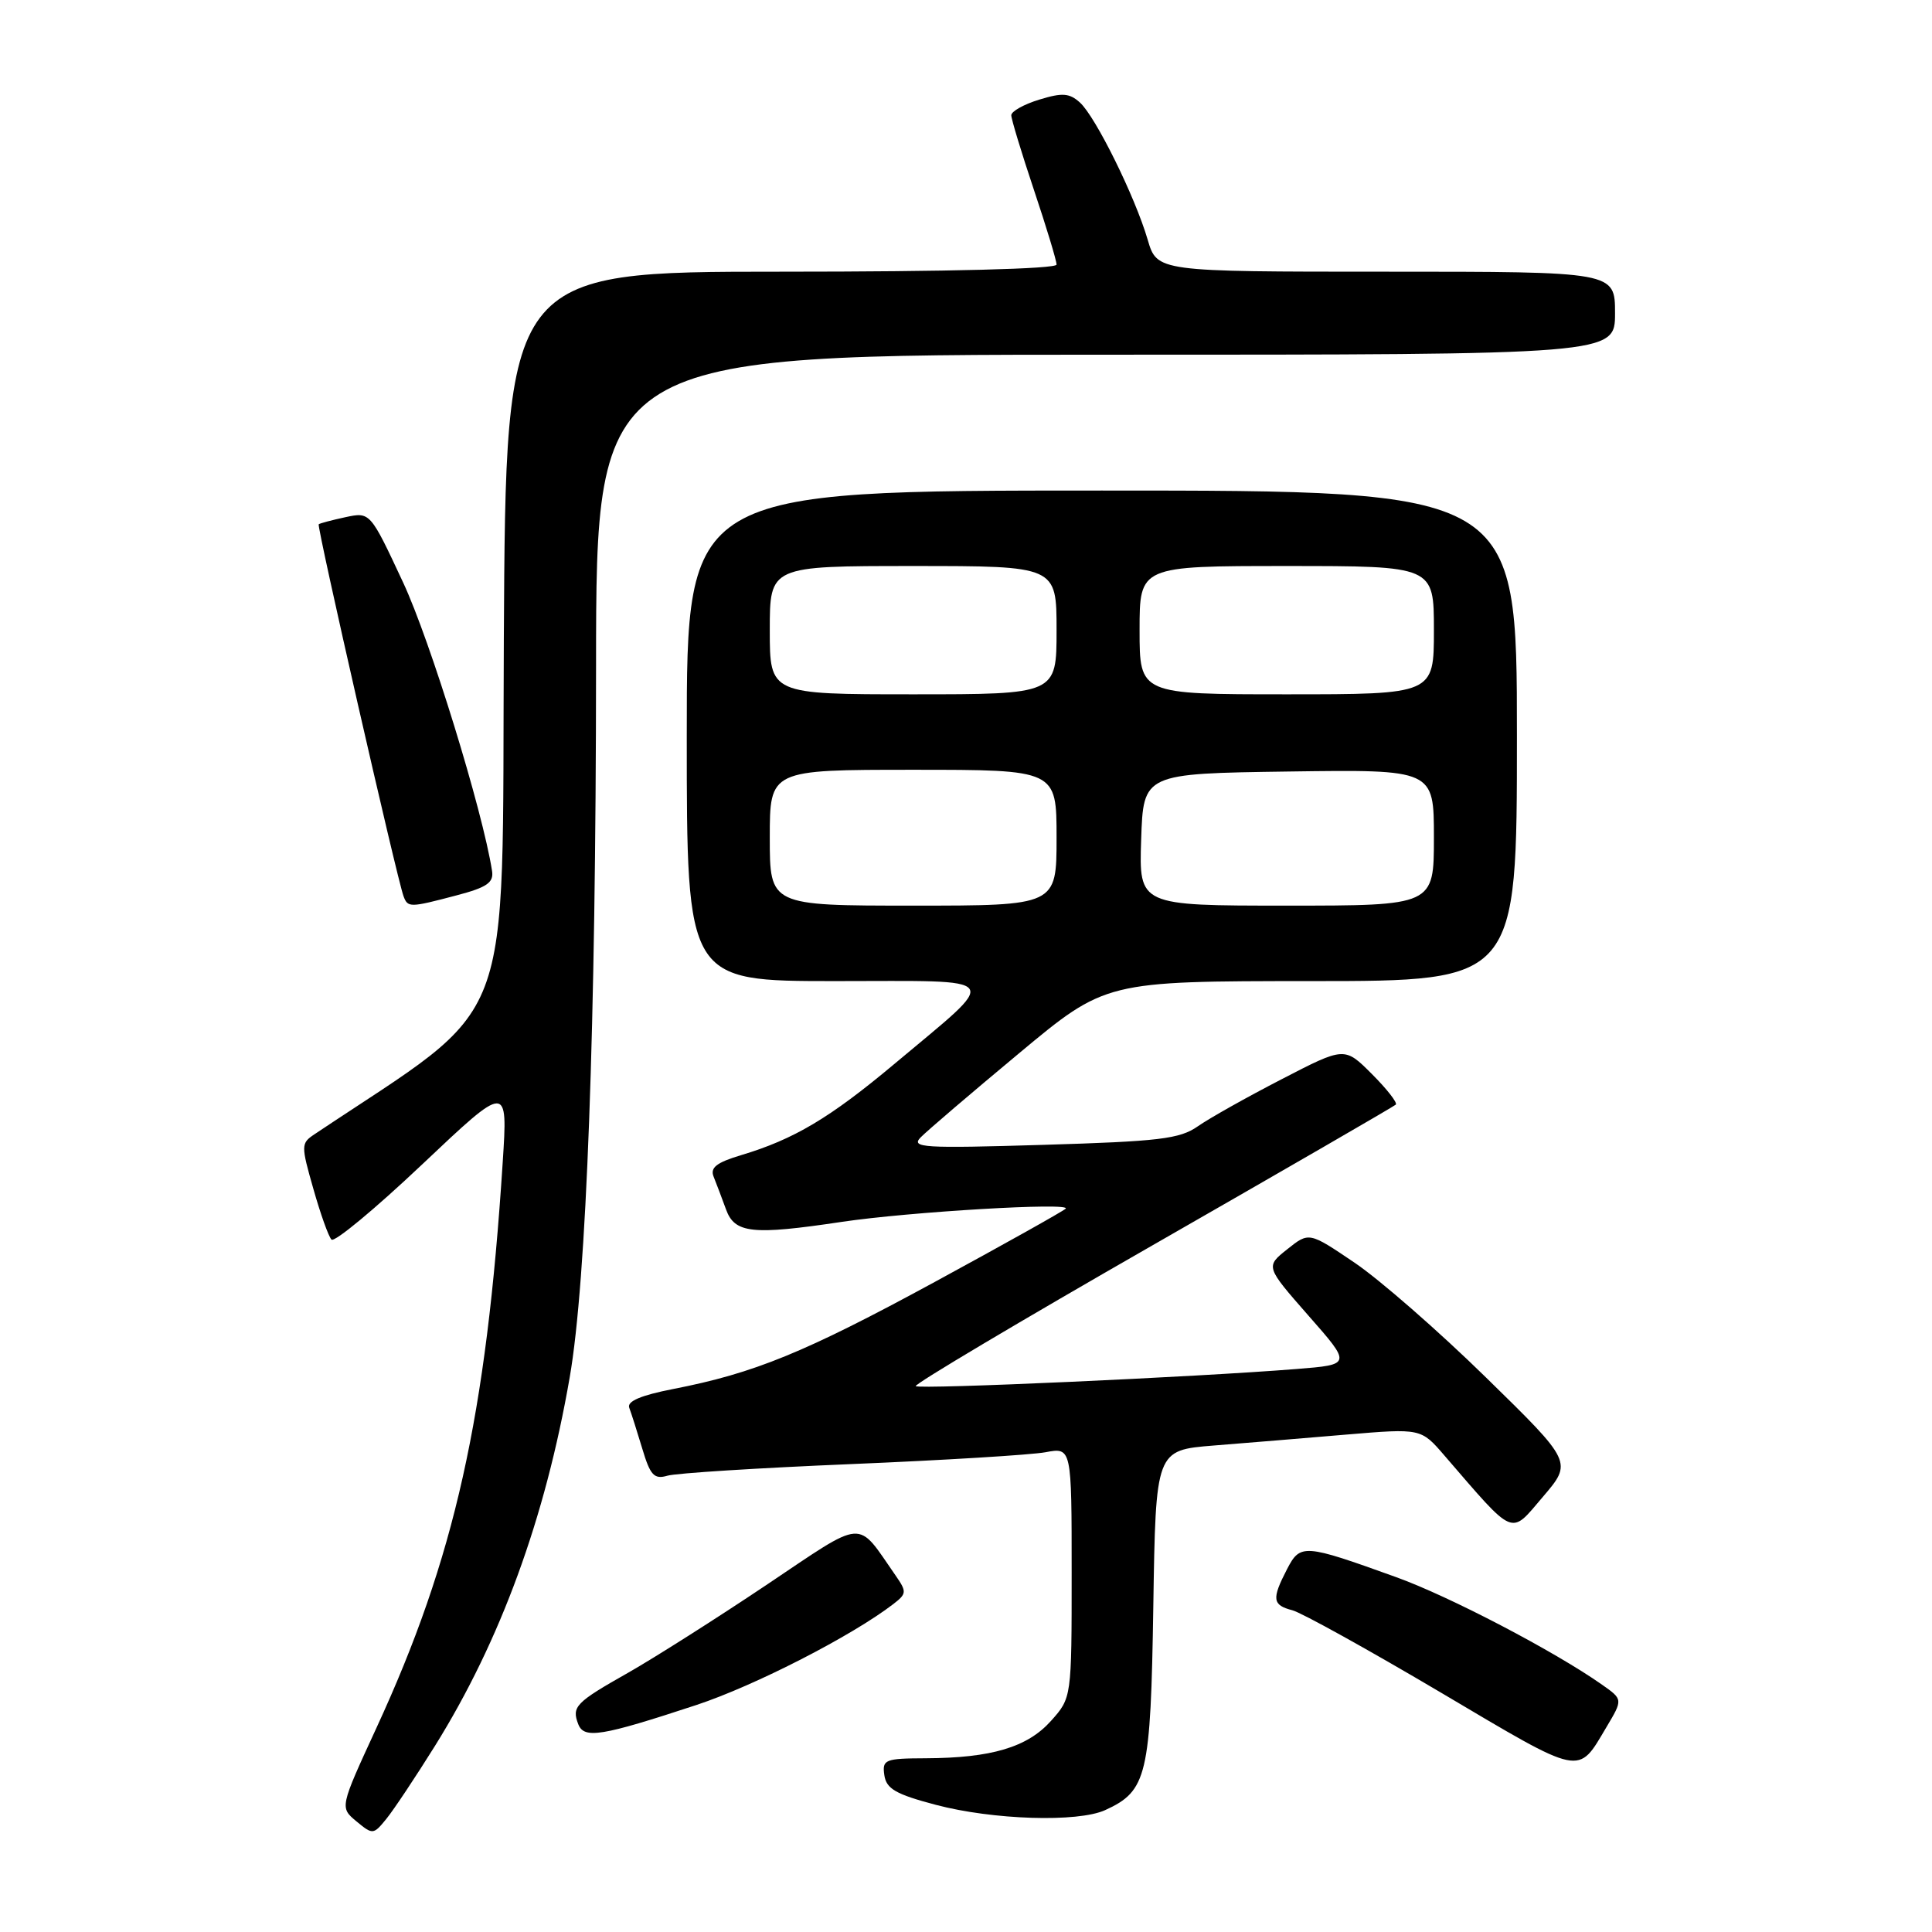 <?xml version="1.0" encoding="UTF-8" standalone="no"?>
<!DOCTYPE svg PUBLIC "-//W3C//DTD SVG 1.1//EN" "http://www.w3.org/Graphics/SVG/1.1/DTD/svg11.dtd" >
<svg xmlns="http://www.w3.org/2000/svg" xmlns:xlink="http://www.w3.org/1999/xlink" version="1.1" viewBox="0 0 256 256">
 <g >
 <path fill="currentColor"
d=" M 57.63 231.35 C 66.31 217.42 72.26 201.15 75.49 182.50 C 77.72 169.69 78.96 135.98 78.98 88.25 C 79.00 47.00 79.00 47.00 146.50 47.00 C 214.00 47.00 214.00 47.00 214.00 41.50 C 214.00 36.00 214.00 36.00 183.66 36.00 C 153.32 36.00 153.32 36.00 152.07 31.75 C 150.39 26.02 145.17 15.47 143.10 13.59 C 141.71 12.33 140.76 12.26 137.71 13.20 C 135.67 13.82 134.00 14.76 134.00 15.27 C 134.00 15.78 135.35 20.23 137.00 25.16 C 138.65 30.08 140.00 34.54 140.00 35.06 C 140.00 35.63 125.70 36.00 103.51 36.00 C 67.02 36.00 67.02 36.00 66.76 84.75 C 66.48 137.97 68.66 132.26 41.65 150.31 C 39.88 151.49 39.88 151.78 41.52 157.52 C 42.45 160.81 43.53 163.84 43.92 164.25 C 44.30 164.67 49.71 160.18 55.95 154.28 C 67.29 143.56 67.29 143.56 66.61 154.03 C 64.44 187.74 60.26 206.46 49.86 229.00 C 45.02 239.50 45.02 239.50 47.23 241.34 C 49.39 243.13 49.48 243.12 51.21 240.99 C 52.19 239.78 55.07 235.45 57.63 231.35 Z  M 146.44 239.85 C 152.00 237.31 152.47 235.30 152.82 212.83 C 153.14 192.16 153.14 192.16 160.82 191.54 C 165.04 191.21 172.95 190.55 178.39 190.09 C 188.29 189.26 188.29 189.26 191.39 192.86 C 200.84 203.80 200.06 203.47 204.43 198.35 C 208.37 193.74 208.37 193.74 196.93 182.55 C 190.65 176.40 182.79 169.54 179.47 167.30 C 173.45 163.23 173.45 163.23 170.57 165.53 C 167.68 167.83 167.68 167.83 173.38 174.33 C 179.09 180.82 179.09 180.82 171.79 181.40 C 158.48 182.47 121.78 184.12 121.34 183.67 C 121.10 183.43 135.21 175.04 152.70 165.02 C 170.19 155.00 184.70 146.61 184.95 146.37 C 185.20 146.13 183.77 144.30 181.78 142.31 C 178.16 138.69 178.16 138.69 169.83 143.00 C 165.25 145.36 160.25 148.17 158.72 149.24 C 156.32 150.92 153.60 151.24 138.22 151.70 C 122.29 152.18 120.65 152.08 122.00 150.70 C 122.83 149.85 128.68 144.85 135.00 139.59 C 146.50 130.01 146.50 130.01 173.75 130.00 C 201.00 130.00 201.00 130.00 201.00 97.50 C 201.00 65.00 201.00 65.00 146.00 65.00 C 91.00 65.00 91.00 65.00 91.00 97.50 C 91.00 130.00 91.00 130.00 110.65 130.00 C 133.42 130.00 132.74 129.04 118.47 141.01 C 109.96 148.14 105.19 150.97 98.21 153.06 C 94.94 154.04 94.07 154.72 94.56 155.92 C 94.91 156.79 95.65 158.74 96.20 160.25 C 97.35 163.43 99.68 163.68 111.50 161.91 C 120.45 160.57 142.12 159.29 141.20 160.16 C 140.82 160.52 133.01 164.89 123.85 169.87 C 106.62 179.23 99.94 181.96 89.20 184.05 C 84.90 184.89 83.05 185.68 83.38 186.54 C 83.64 187.23 84.42 189.67 85.11 191.97 C 86.16 195.49 86.68 196.05 88.43 195.54 C 89.57 195.20 100.53 194.51 112.78 194.00 C 125.04 193.49 136.63 192.78 138.53 192.43 C 142.00 191.78 142.00 191.78 142.00 208.37 C 142.00 224.97 142.00 224.97 139.25 228.04 C 136.13 231.52 131.37 232.94 122.68 232.98 C 117.25 233.00 116.88 233.15 117.18 235.22 C 117.44 237.03 118.70 237.75 124.00 239.15 C 131.58 241.15 142.81 241.50 146.44 239.85 Z  M 212.87 228.84 C 215.05 225.18 215.05 225.18 212.28 223.23 C 205.95 218.78 192.01 211.50 185.00 208.98 C 172.73 204.56 172.30 204.53 170.53 207.94 C 168.49 211.89 168.59 212.68 171.25 213.37 C 172.49 213.70 181.38 218.63 191.00 224.32 C 209.87 235.49 209.01 235.32 212.87 228.84 Z  M 92.28 225.92 C 100.02 223.36 112.90 216.76 118.39 212.53 C 120.14 211.18 120.16 210.91 118.69 208.79 C 113.41 201.21 114.85 201.11 101.50 210.05 C 94.90 214.47 86.69 219.68 83.26 221.63 C 76.26 225.59 75.73 226.14 76.62 228.46 C 77.39 230.45 79.68 230.07 92.28 225.92 Z  M 60.50 118.64 C 64.51 117.59 65.44 116.95 65.20 115.41 C 63.96 107.42 56.99 84.82 53.41 77.17 C 49.05 67.83 49.05 67.83 45.77 68.53 C 43.97 68.92 42.38 69.34 42.23 69.47 C 41.95 69.72 52.61 116.44 53.47 118.75 C 54.04 120.28 54.29 120.28 60.50 118.64 Z  M 102.00 111.00 C 102.00 102.00 102.00 102.00 121.00 102.00 C 140.00 102.00 140.00 102.00 140.00 111.00 C 140.00 120.00 140.00 120.00 121.00 120.00 C 102.00 120.00 102.00 120.00 102.00 111.00 Z  M 151.21 111.25 C 151.50 102.50 151.50 102.50 170.75 102.23 C 190.00 101.96 190.00 101.96 190.00 110.98 C 190.00 120.00 190.00 120.00 170.46 120.00 C 150.92 120.00 150.92 120.00 151.21 111.25 Z  M 102.00 83.50 C 102.00 75.00 102.00 75.00 121.00 75.00 C 140.00 75.00 140.00 75.00 140.00 83.50 C 140.00 92.00 140.00 92.00 121.00 92.00 C 102.00 92.00 102.00 92.00 102.00 83.50 Z  M 151.00 83.50 C 151.00 75.00 151.00 75.00 170.50 75.00 C 190.00 75.00 190.00 75.00 190.00 83.50 C 190.00 92.00 190.00 92.00 170.50 92.00 C 151.00 92.00 151.00 92.00 151.00 83.50 Z "/>
</g>
</svg>